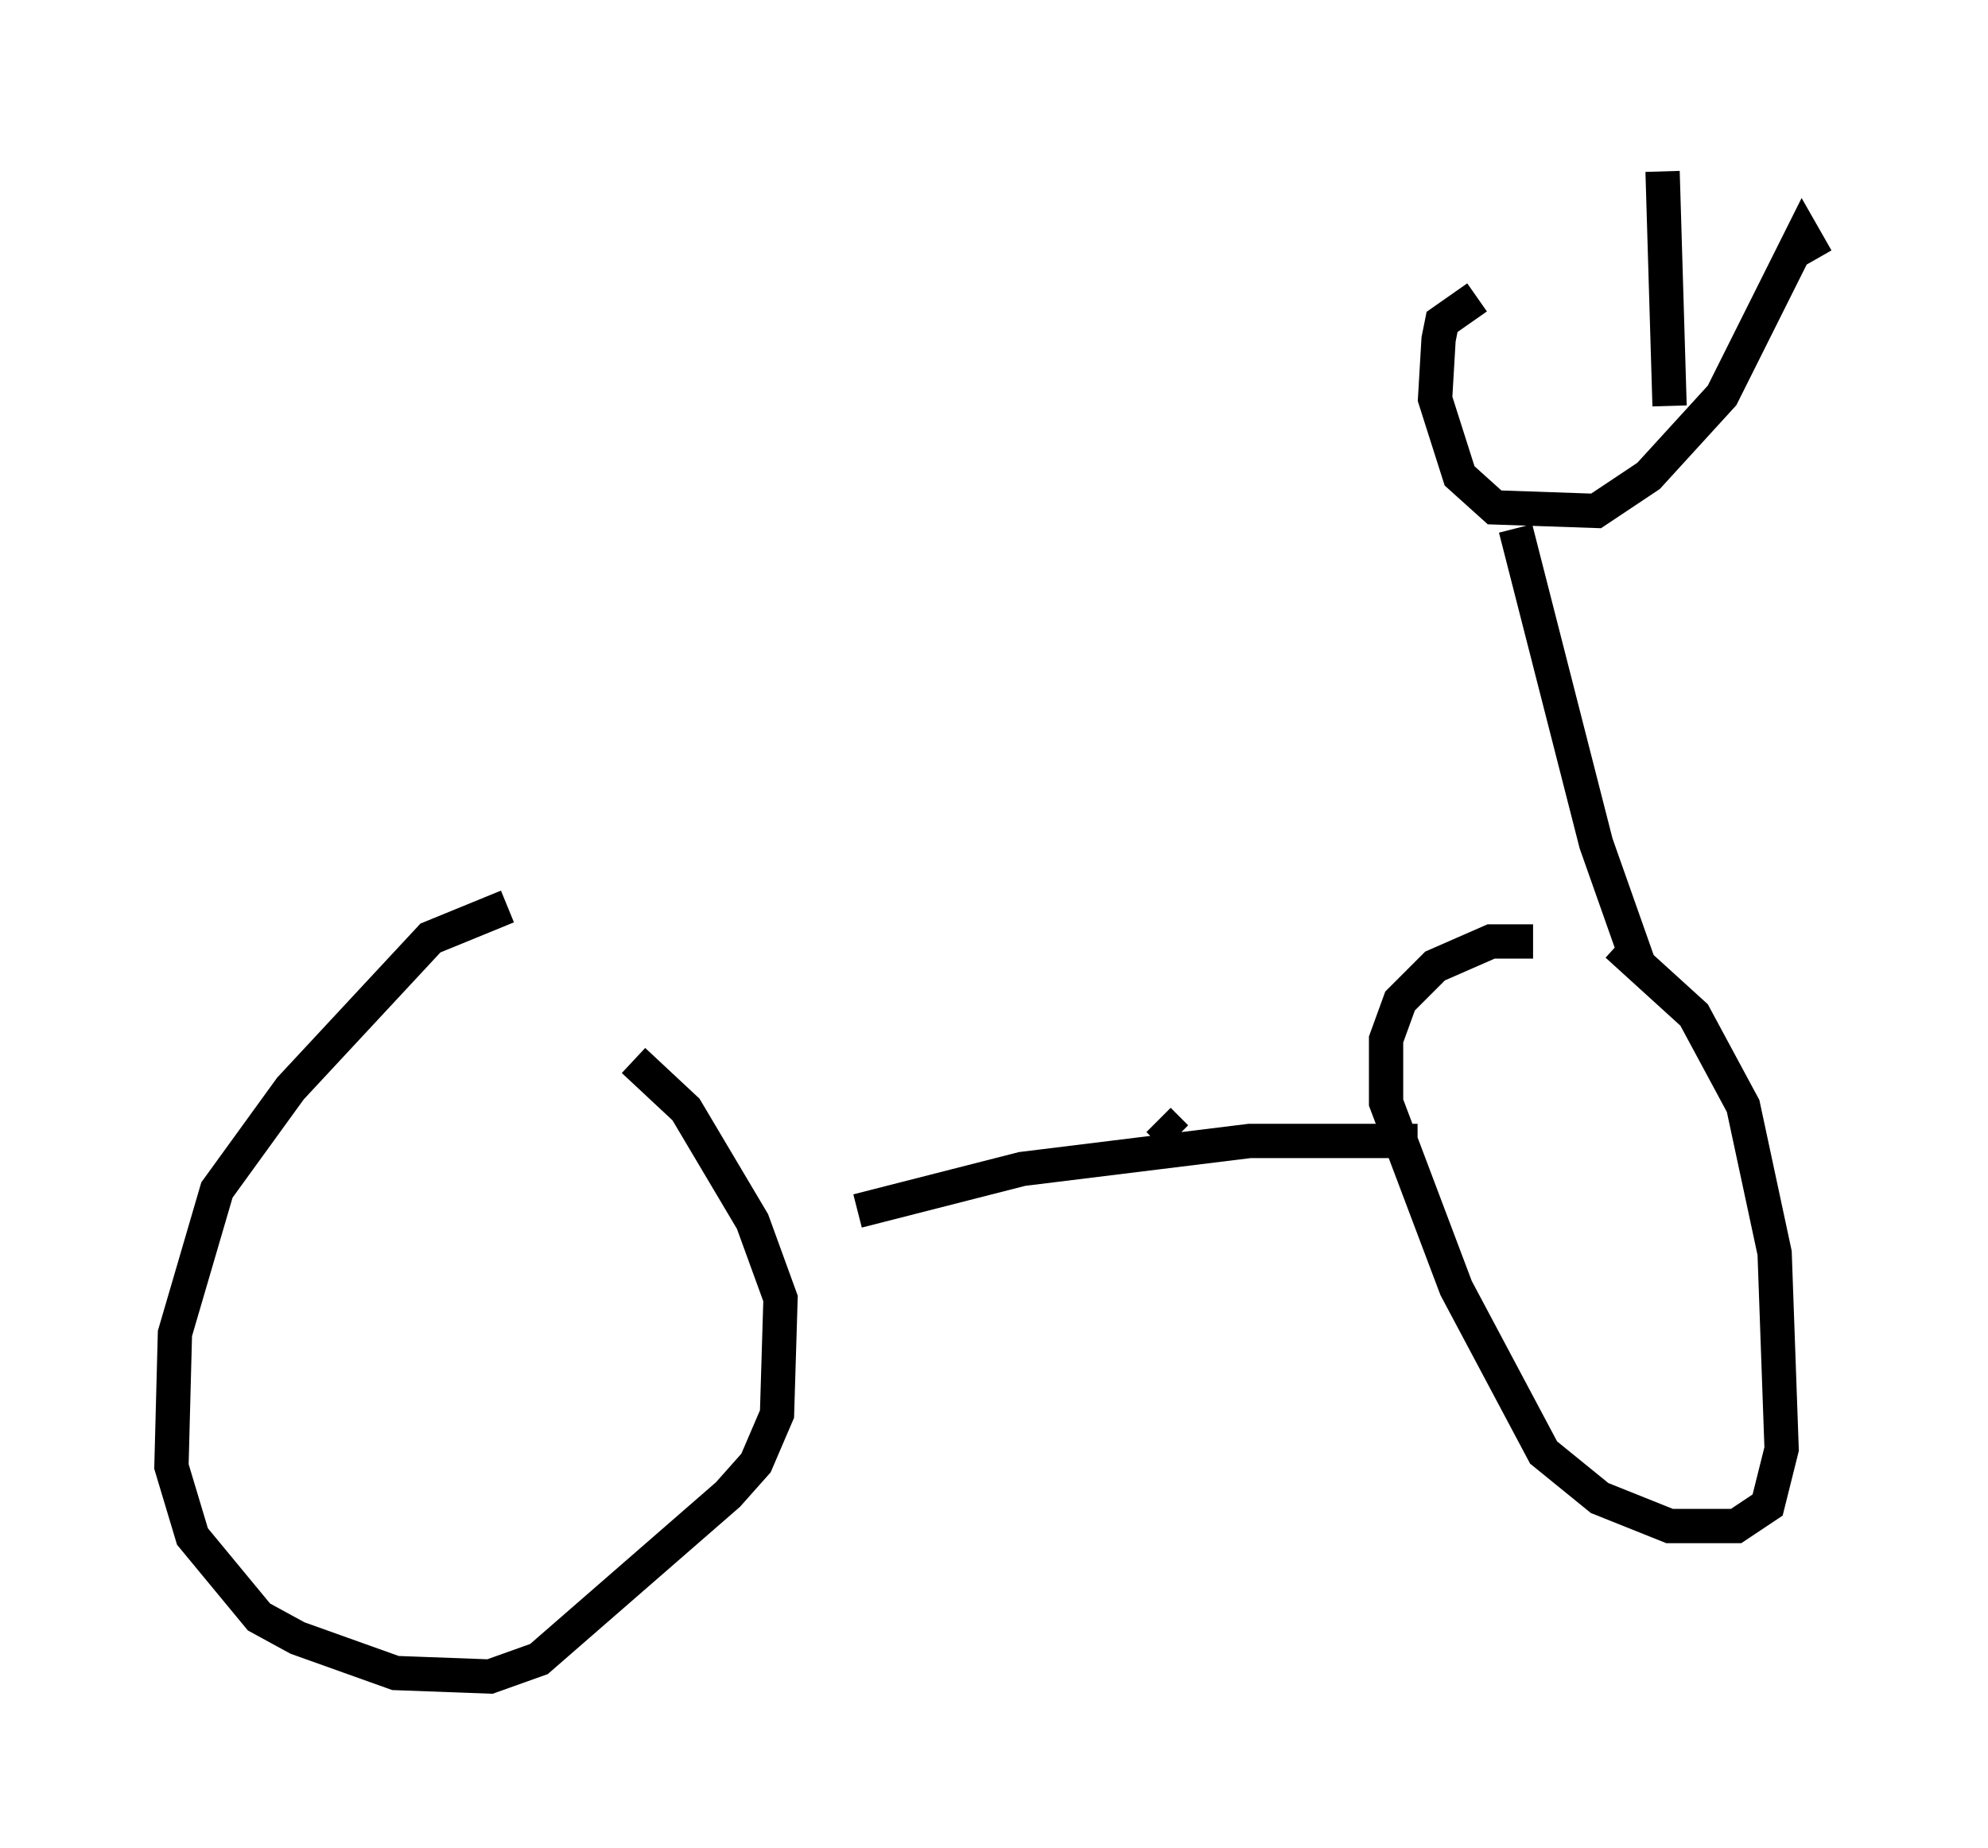<?xml version="1.0" encoding="utf-8" ?>
<svg baseProfile="full" height="53.896" version="1.1" width="57.98" xmlns="http://www.w3.org/2000/svg" xmlns:ev="http://www.w3.org/2001/xml-events" xmlns:xlink="http://www.w3.org/1999/xlink"><defs /><rect fill="white" height="53.896" width="57.98" x="0" y="0" /><path d="M16.331, 26.54 m-1.531, -0.102 l-2.246, 0.919 -4.083, 4.39 l-2.144, 2.96 -1.225, 4.185 l-0.102, 3.879 0.613, 2.042 l1.94, 2.348 1.123, 0.613 l2.858, 1.021 2.756, 0.102 l1.429, -0.51 5.513, -4.798 l0.817, -0.919 0.613, -1.429 l0.102, -3.369 -0.817, -2.246 l-1.94, -3.267 -1.531, -1.429 m26.236, -3.471 l-1.225, 0.0 -1.633, 0.715 l-1.021, 1.021 -0.408, 1.123 l0.0, 1.838 2.042, 5.41 l2.552, 4.798 1.633, 1.327 l2.042, 0.817 1.94, 0.0 l0.919, -0.613 0.408, -1.633 l-0.204, -5.717 -0.919, -4.288 l-1.429, -2.654 -2.246, -2.042 m-22.152, 7.758 l4.798, -1.225 6.635, -0.817 l4.9, 0.0 m6.431, -5.206 l-1.225, -3.471 -2.348, -9.188 m-1.123, -6.738 l-1.021, 0.715 -0.102, 0.51 l-0.102, 1.735 0.715, 2.246 l1.021, 0.919 2.96, 0.102 l1.531, -1.021 2.144, -2.348 l2.348, -4.696 0.408, 0.715 m-4.288, 4.288 l-0.204, -6.84 m-14.19, 28.175 l-0.51, -0.51 " fill="none" stroke="black" stroke-width="1" /></svg>